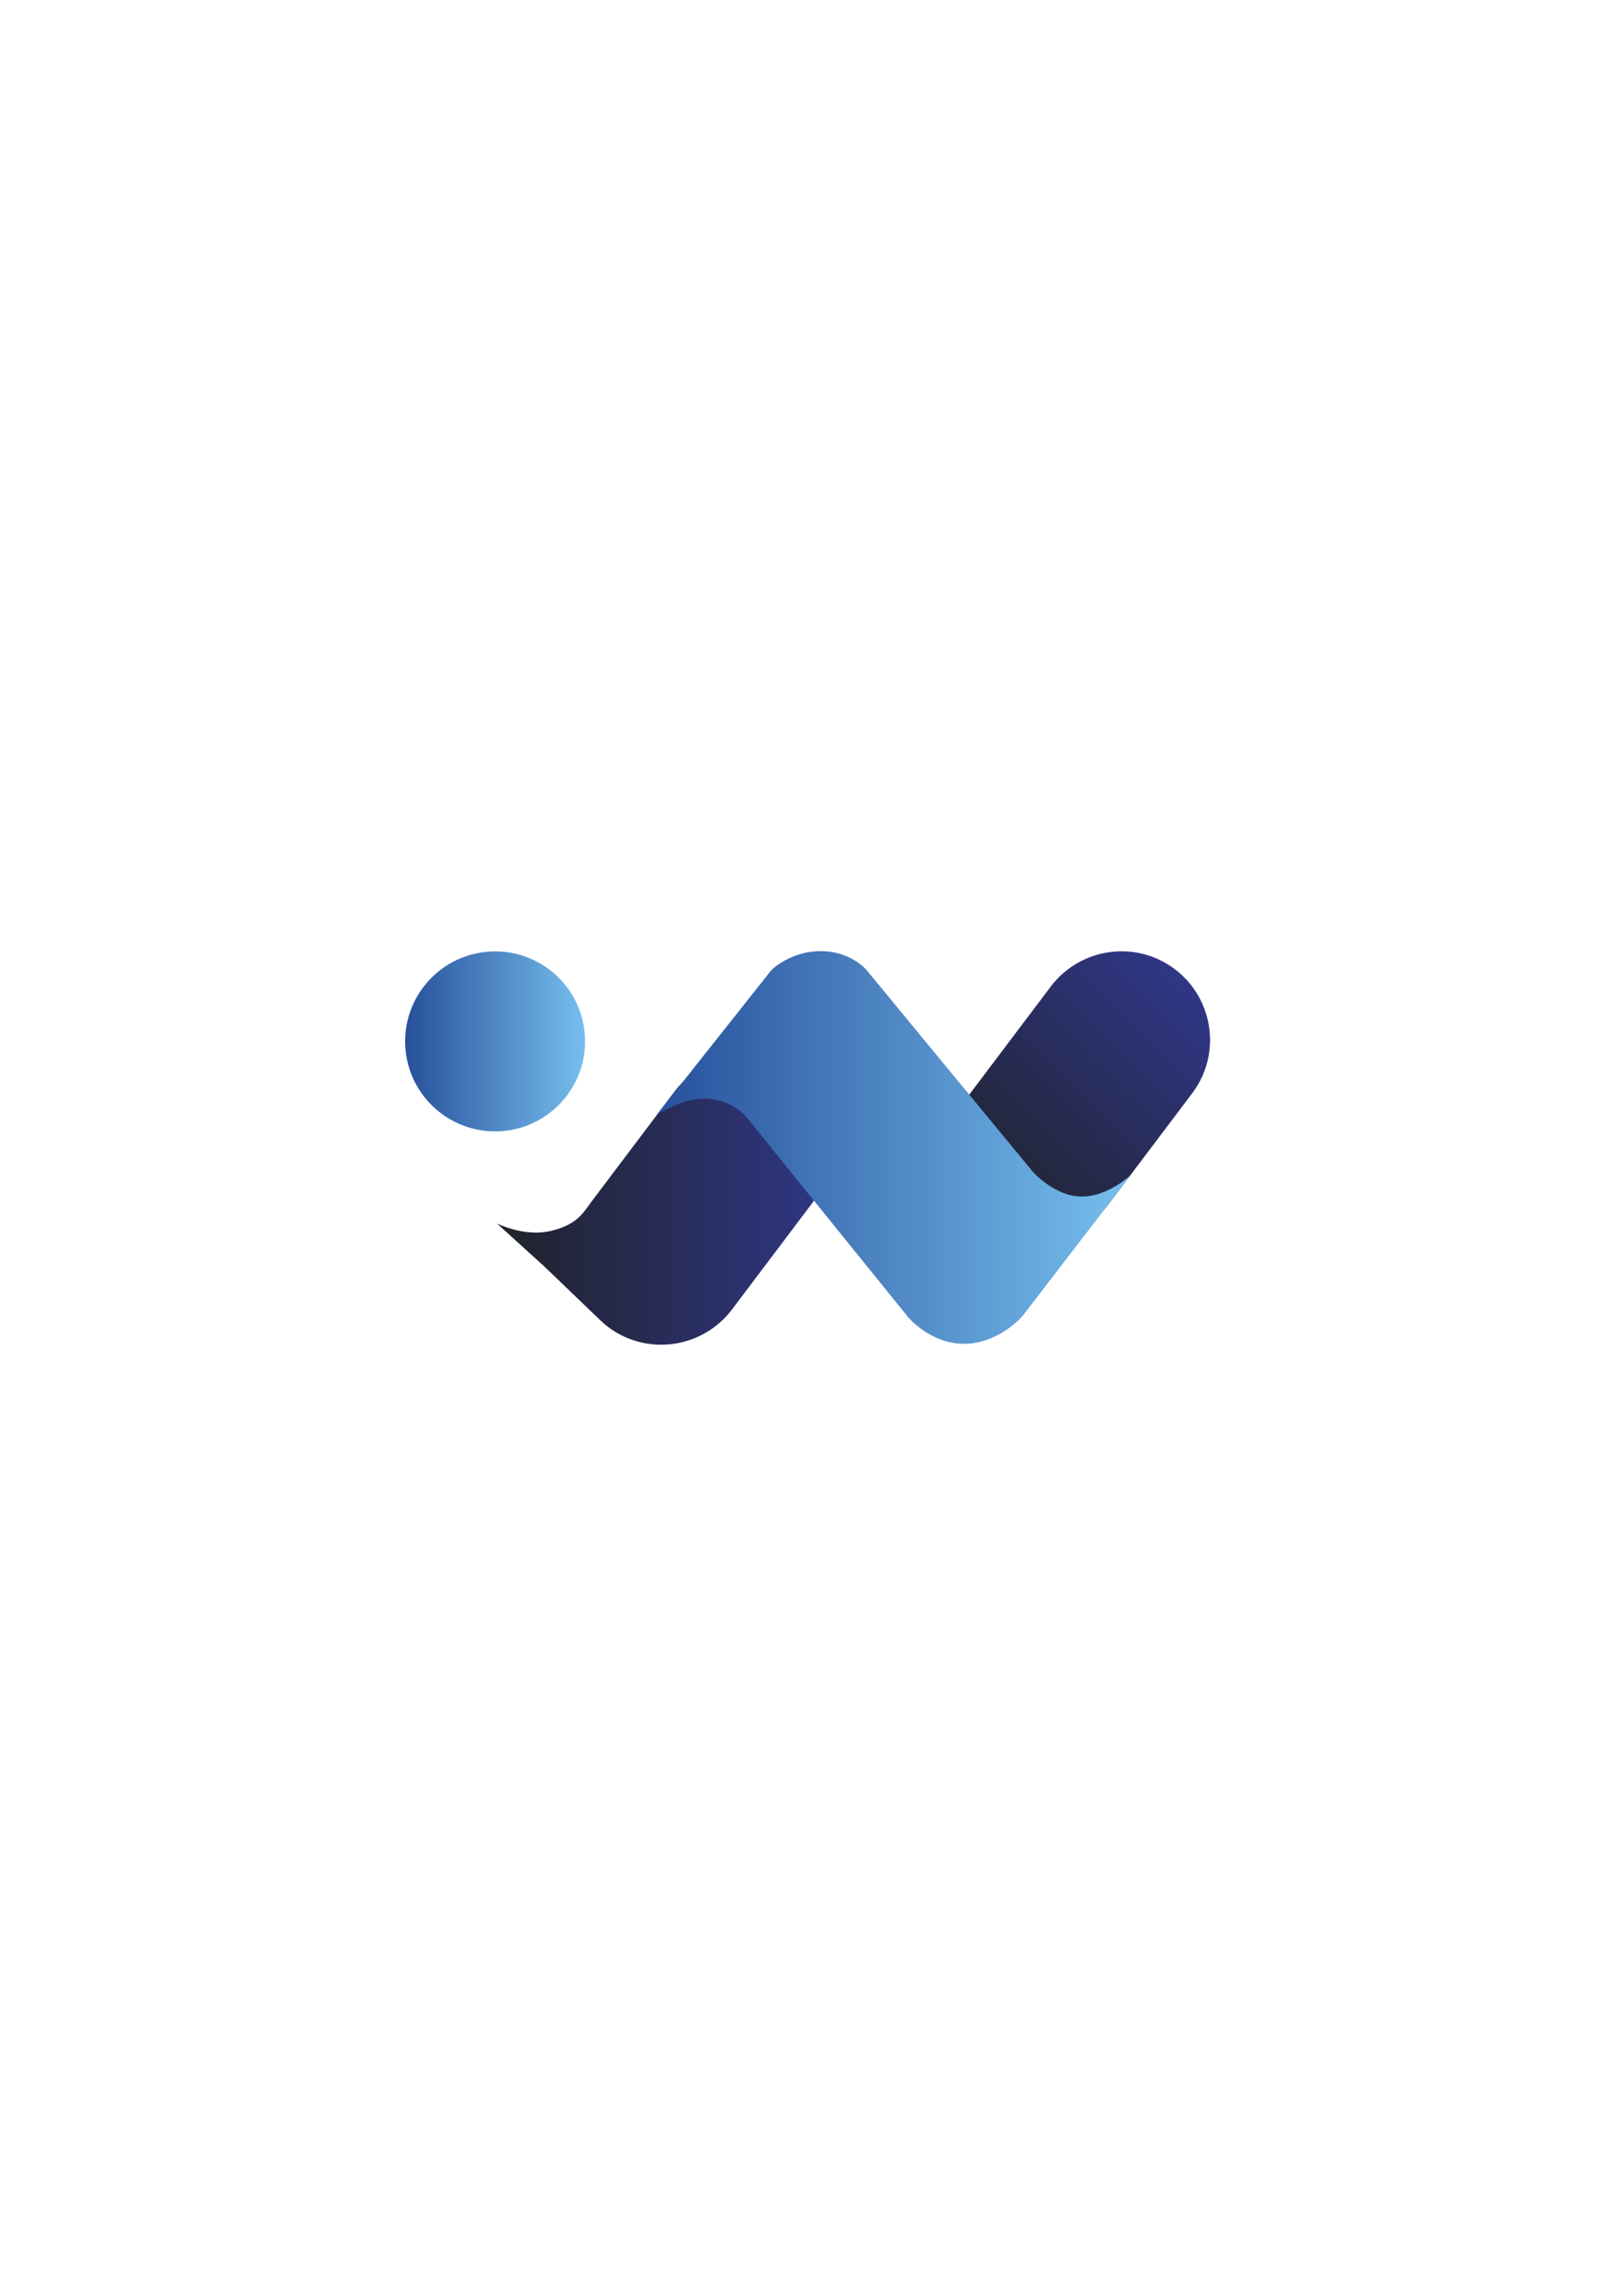 <?xml version="1.0" encoding="utf-8"?>
<!-- Generator: Adobe Illustrator 21.0.0, SVG Export Plug-In . SVG Version: 6.00 Build 0)  -->
<svg version="1.1" id="Layer_1" xmlns="http://www.w3.org/2000/svg" xmlns:xlink="http://www.w3.org/1999/xlink" x="0px" y="0px"
	 viewBox="0 0 595.3 841.9" style="enable-background:new 0 0 595.3 841.9;" xml:space="preserve">
<style type="text/css">
	.st0{fill-rule:evenodd;clip-rule:evenodd;fill:url(#XMLID_11_);}
	.st1{fill-rule:evenodd;clip-rule:evenodd;fill:url(#XMLID_12_);}
	.st2{fill-rule:evenodd;clip-rule:evenodd;fill:url(#XMLID_13_);}
	.st3{fill:url(#XMLID_14_);}
</style>
<g id="XMLID_5_">
	<linearGradient id="XMLID_11_" gradientUnits="userSpaceOnUse" x1="182.201" y1="440.247" x2="305.822" y2="440.247">
		<stop  offset="0" style="stop-color:#202229"/>
		<stop  offset="1" style="stop-color:#2F3787"/>
	</linearGradient>
	<path id="XMLID_10_" class="st0" d="M292.9,393.9c-14.3-10.8-34.7-7.9-45.5,6.4l-30.7,40.7c-3.1,4.4-5.7,8.4-15.1,10.5
		s-19.3-2.8-19.3-2.8l17.2,15.6l0,0l20.4,19.6c0.2,0.2,0.4,0.4,0.7,0.6l0.8,0.8l0,0c0.5,0.4,1.1,0.9,1.6,1.3
		c14.3,10.8,34.7,7.9,45.5-6.4l30.7-40.7C310.1,425.1,307.2,404.7,292.9,393.9z M214.2,444.7C214.2,444.7,214.2,444.7,214.2,444.7
		L214.2,444.7L214.2,444.7z"/>
	<linearGradient id="XMLID_12_" gradientUnits="userSpaceOnUse" x1="355.084" y1="442.552" x2="436.792" y2="360.844">
		<stop  offset="0" style="stop-color:#202229"/>
		<stop  offset="1" style="stop-color:#2F3787"/>
	</linearGradient>
	<path id="XMLID_2_" class="st1" d="M430.9,355.4c-14.3-10.8-34.7-7.9-45.5,6.4l-30.7,40.7c-10.8,14.3-7.9,34.7,6.4,45.5
		c14.3,10.8,34.7,7.9,45.5-6.4l30.7-40.7C448.1,386.6,445.2,366.2,430.9,355.4z"/>
	<linearGradient id="XMLID_13_" gradientUnits="userSpaceOnUse" x1="240.813" y1="420.776" x2="414.943" y2="420.776">
		<stop  offset="0" style="stop-color:#27509B"/>
		<stop  offset="1" style="stop-color:#77BFEE"/>
	</linearGradient>
	<path id="XMLID_6_" class="st2" d="M414.9,430.8l-40,52c0,0-8.7,10-21.3,10s-20.7-10-20.7-10l-59-73c0,0-5.3-6.9-15.8-6.9
		c-8,0-17.2,5.9-17.2,5.9l42-53c0,0,6.9-7,18.1-7c11.2,0,16.9,7,16.9,7l61,74c0,0,8,9,17.9,9C406.5,438.8,414.9,430.8,414.9,430.8z"
		/>
	<linearGradient id="XMLID_14_" gradientUnits="userSpaceOnUse" x1="148.611" y1="381.854" x2="214.657" y2="381.854">
		<stop  offset="0" style="stop-color:#27509B"/>
		<stop  offset="1" style="stop-color:#77BFEE"/>
	</linearGradient>
	<circle id="XMLID_1_" class="st3" cx="181.6" cy="381.9" r="33"/>
</g>
</svg>
